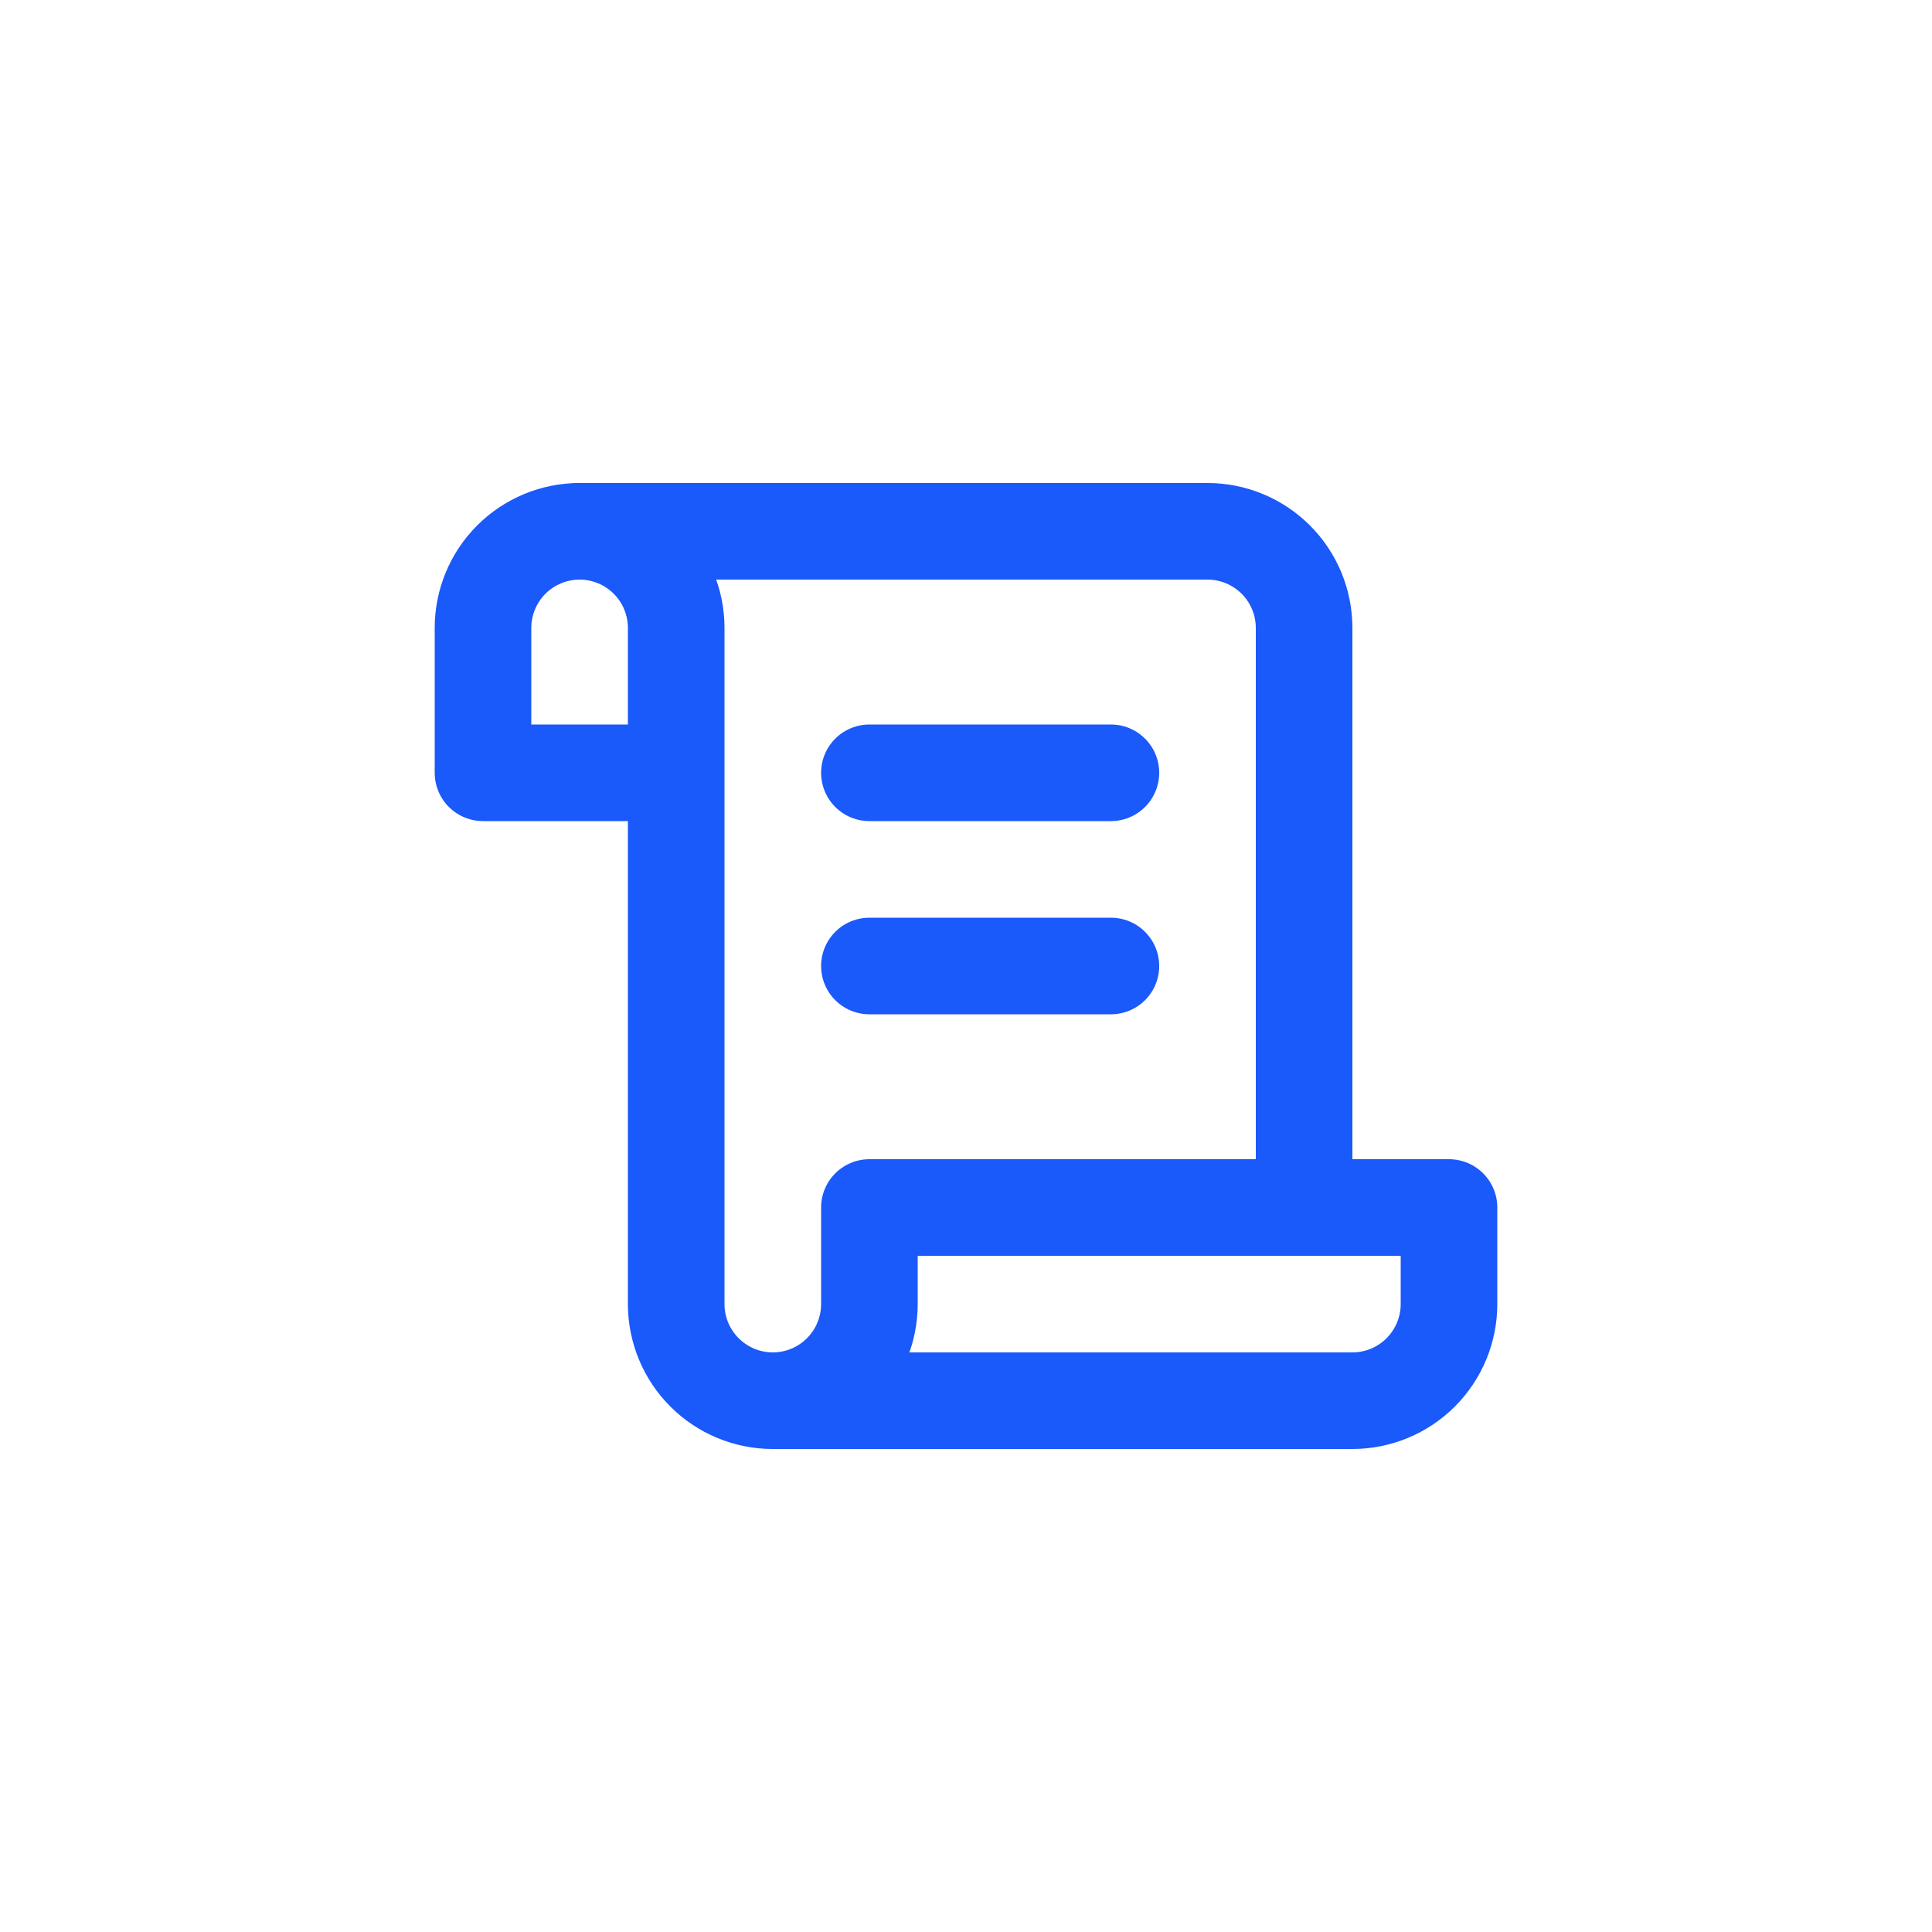 <svg width="40" height="40" viewBox="0 0 40 40" fill="none" xmlns="http://www.w3.org/2000/svg">
<path d="M16 29H28C28.53 29 29.039 28.789 29.414 28.414C29.789 28.039 30 27.53 30 27V25H18V27C18 27.53 17.789 28.039 17.414 28.414C17.039 28.789 16.53 29 16 29ZM16 29C15.47 29 14.961 28.789 14.586 28.414C14.211 28.039 14 27.53 14 27V13C14 12.47 13.789 11.961 13.414 11.586C13.039 11.211 12.53 11 12 11C11.47 11 10.961 11.211 10.586 11.586C10.211 11.961 10 12.47 10 13V16H14" stroke="#1A59FA" stroke-width="2" stroke-linecap="round" stroke-linejoin="round"/>
<path d="M27 25V13C27 12.47 26.789 11.961 26.414 11.586C26.039 11.211 25.53 11 25 11H12" stroke="#1A59FA" stroke-width="2" stroke-linecap="round" stroke-linejoin="round"/>
<path d="M23 16H18" stroke="#1A59FA" stroke-width="2" stroke-linecap="round" stroke-linejoin="round"/>
<path d="M23 20H18" stroke="#1A59FA" stroke-width="2" stroke-linecap="round" stroke-linejoin="round"/>
</svg>
